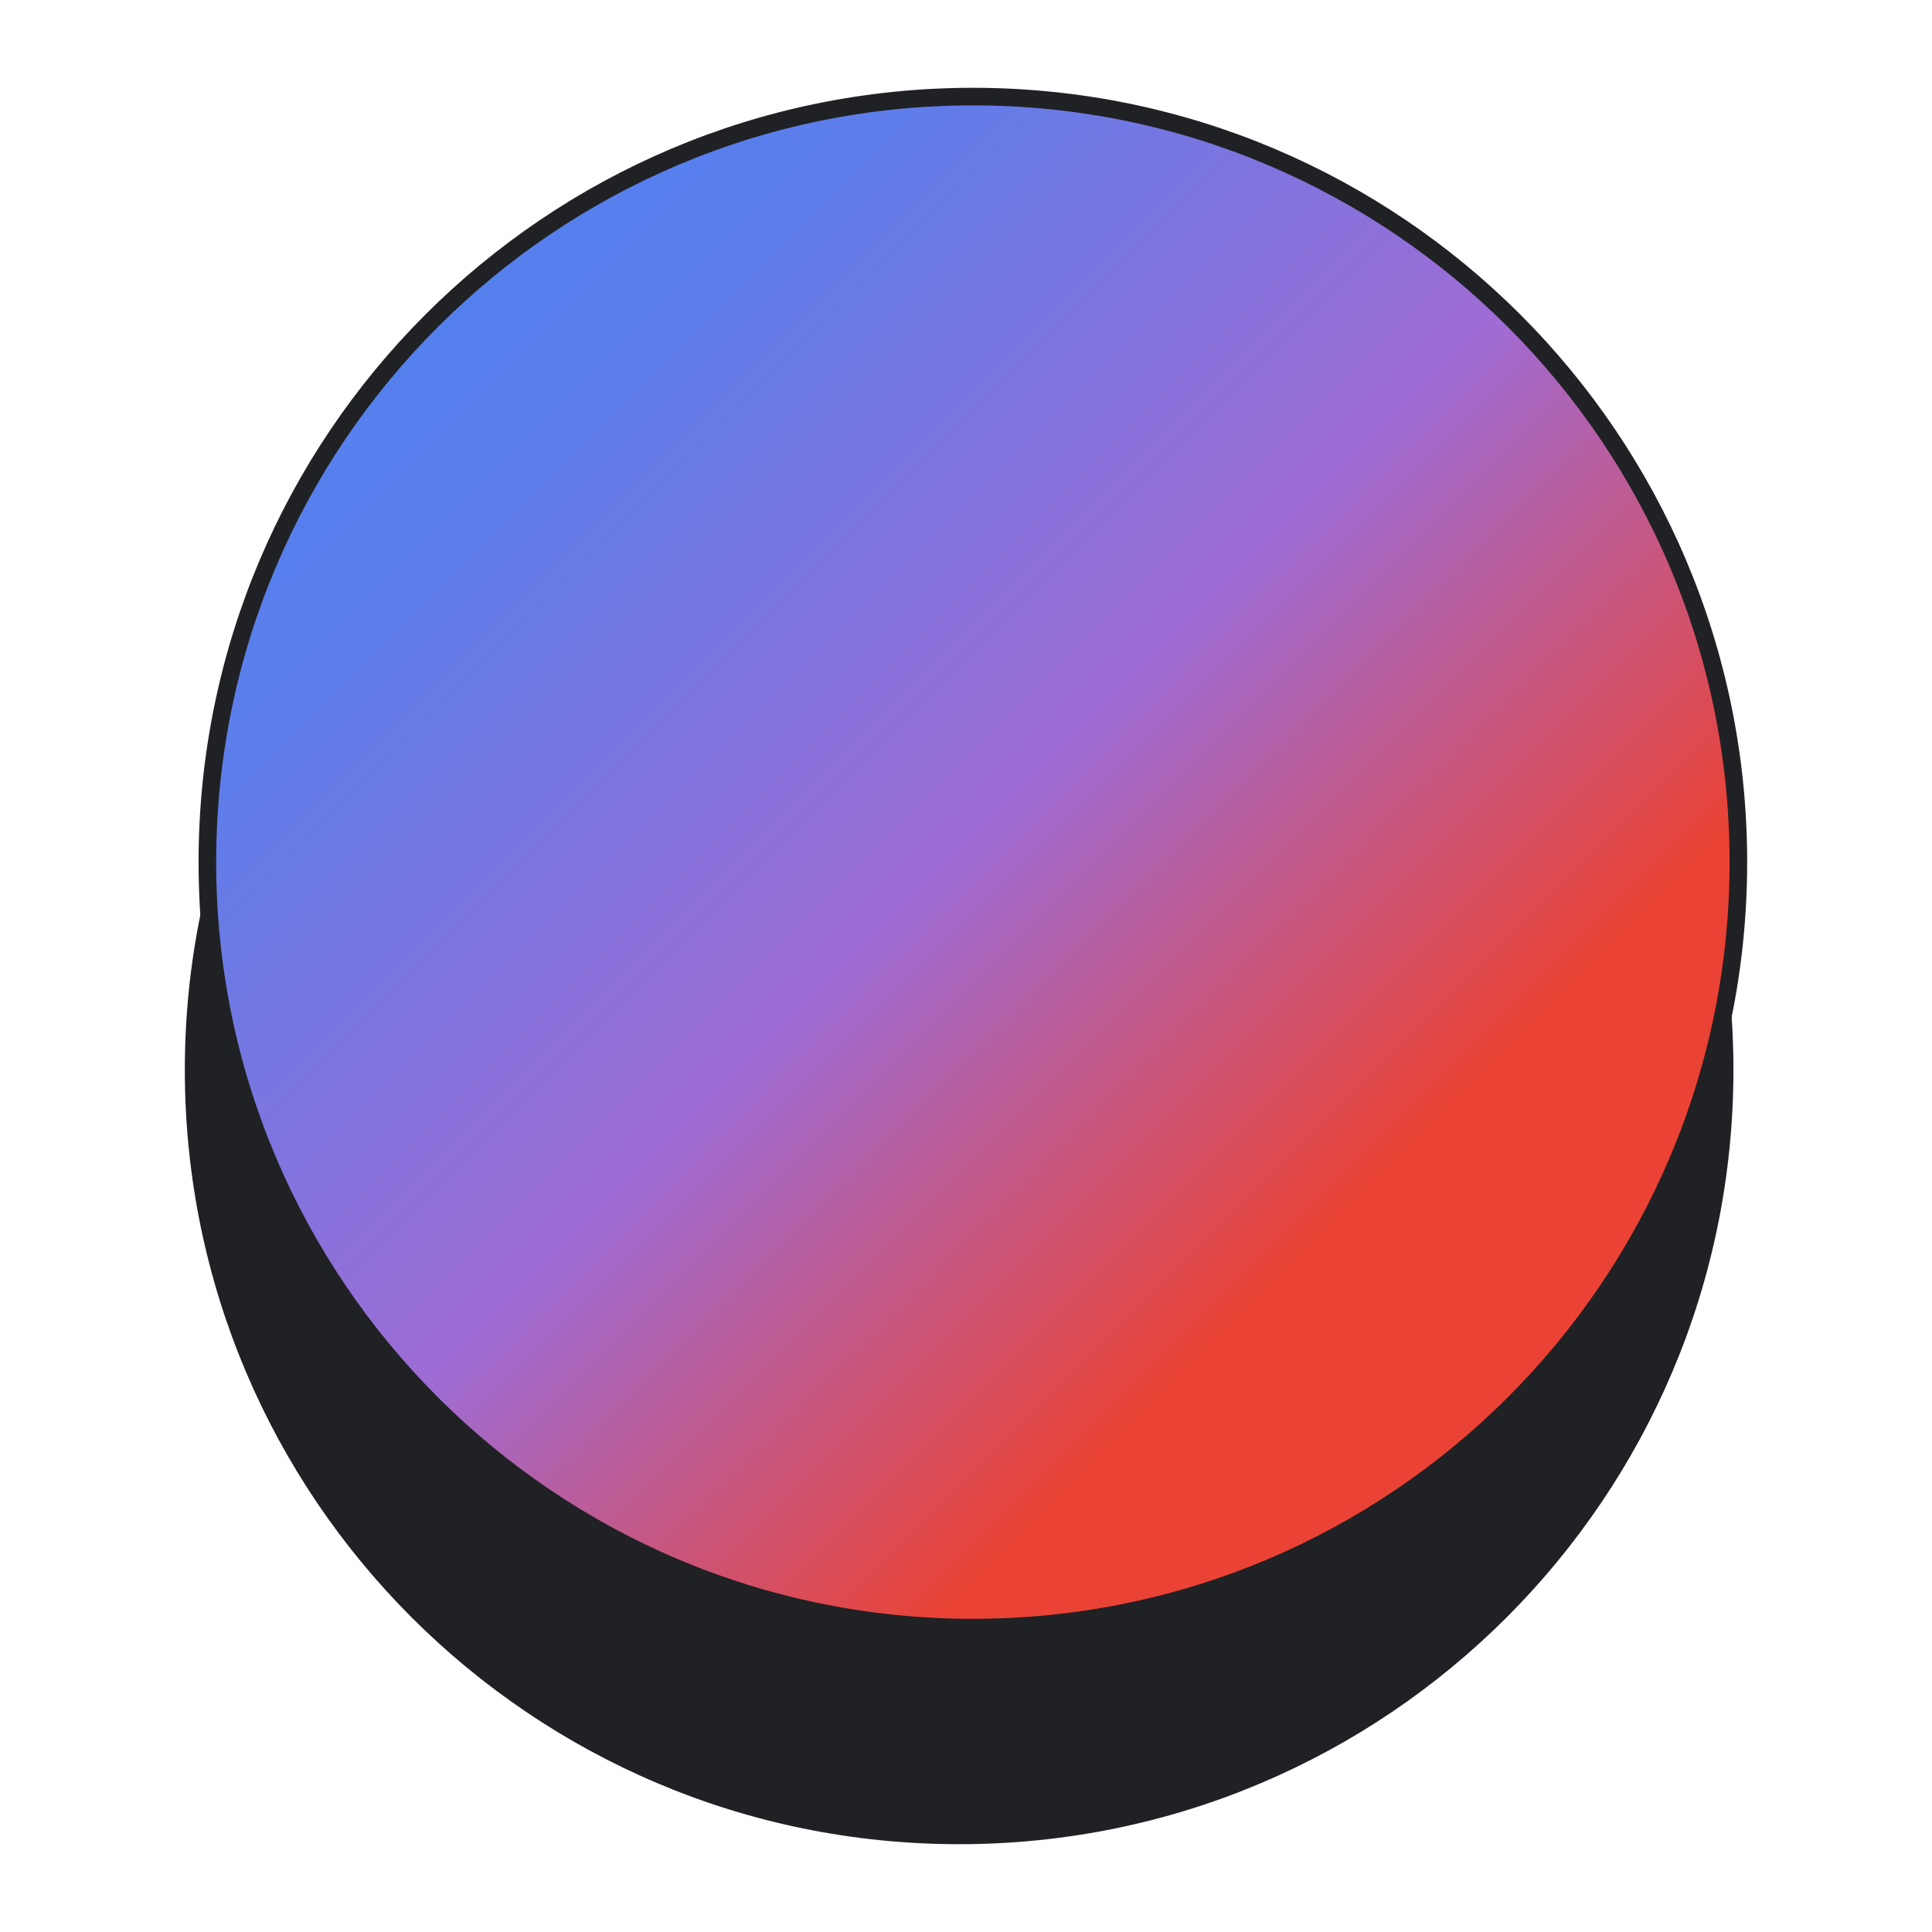 <svg width="671" height="671" viewBox="0 0 671 671" fill="none" xmlns="http://www.w3.org/2000/svg">
<path d="M333.114 637.45C479.947 637.45 598.979 518.418 598.979 371.585C598.979 224.752 479.947 105.72 333.114 105.72C186.281 105.72 67.249 224.752 67.249 371.585C67.249 518.418 186.281 637.45 333.114 637.45Z" fill="#202124" stroke="#202124" stroke-width="6.11" stroke-miterlimit="10"/>
<path d="M337.886 565.28C484.719 565.28 603.751 446.248 603.751 299.415C603.751 152.582 484.719 33.55 337.886 33.55C191.052 33.55 72.02 152.582 72.02 299.415C72.02 446.248 191.052 565.28 337.886 565.28Z" fill="url(#paint0_linear_4_66)" stroke="#202124" stroke-width="6.11" stroke-miterlimit="10"/>
<defs>
<linearGradient id="paint0_linear_4_66" x1="68.311" y1="29.841" x2="581.415" y2="542.945" gradientUnits="userSpaceOnUse">
<stop stop-color="#4285F4"/>
<stop offset="0.19" stop-color="#577FED"/>
<stop offset="0.25" stop-color="#5F7DEA"/>
<stop offset="0.52" stop-color="#9F6CD4"/>
<stop offset="0.77" stop-color="#EA4335"/>
<stop offset="1" stop-color="#EA4335"/>
</linearGradient>
</defs>
</svg>
